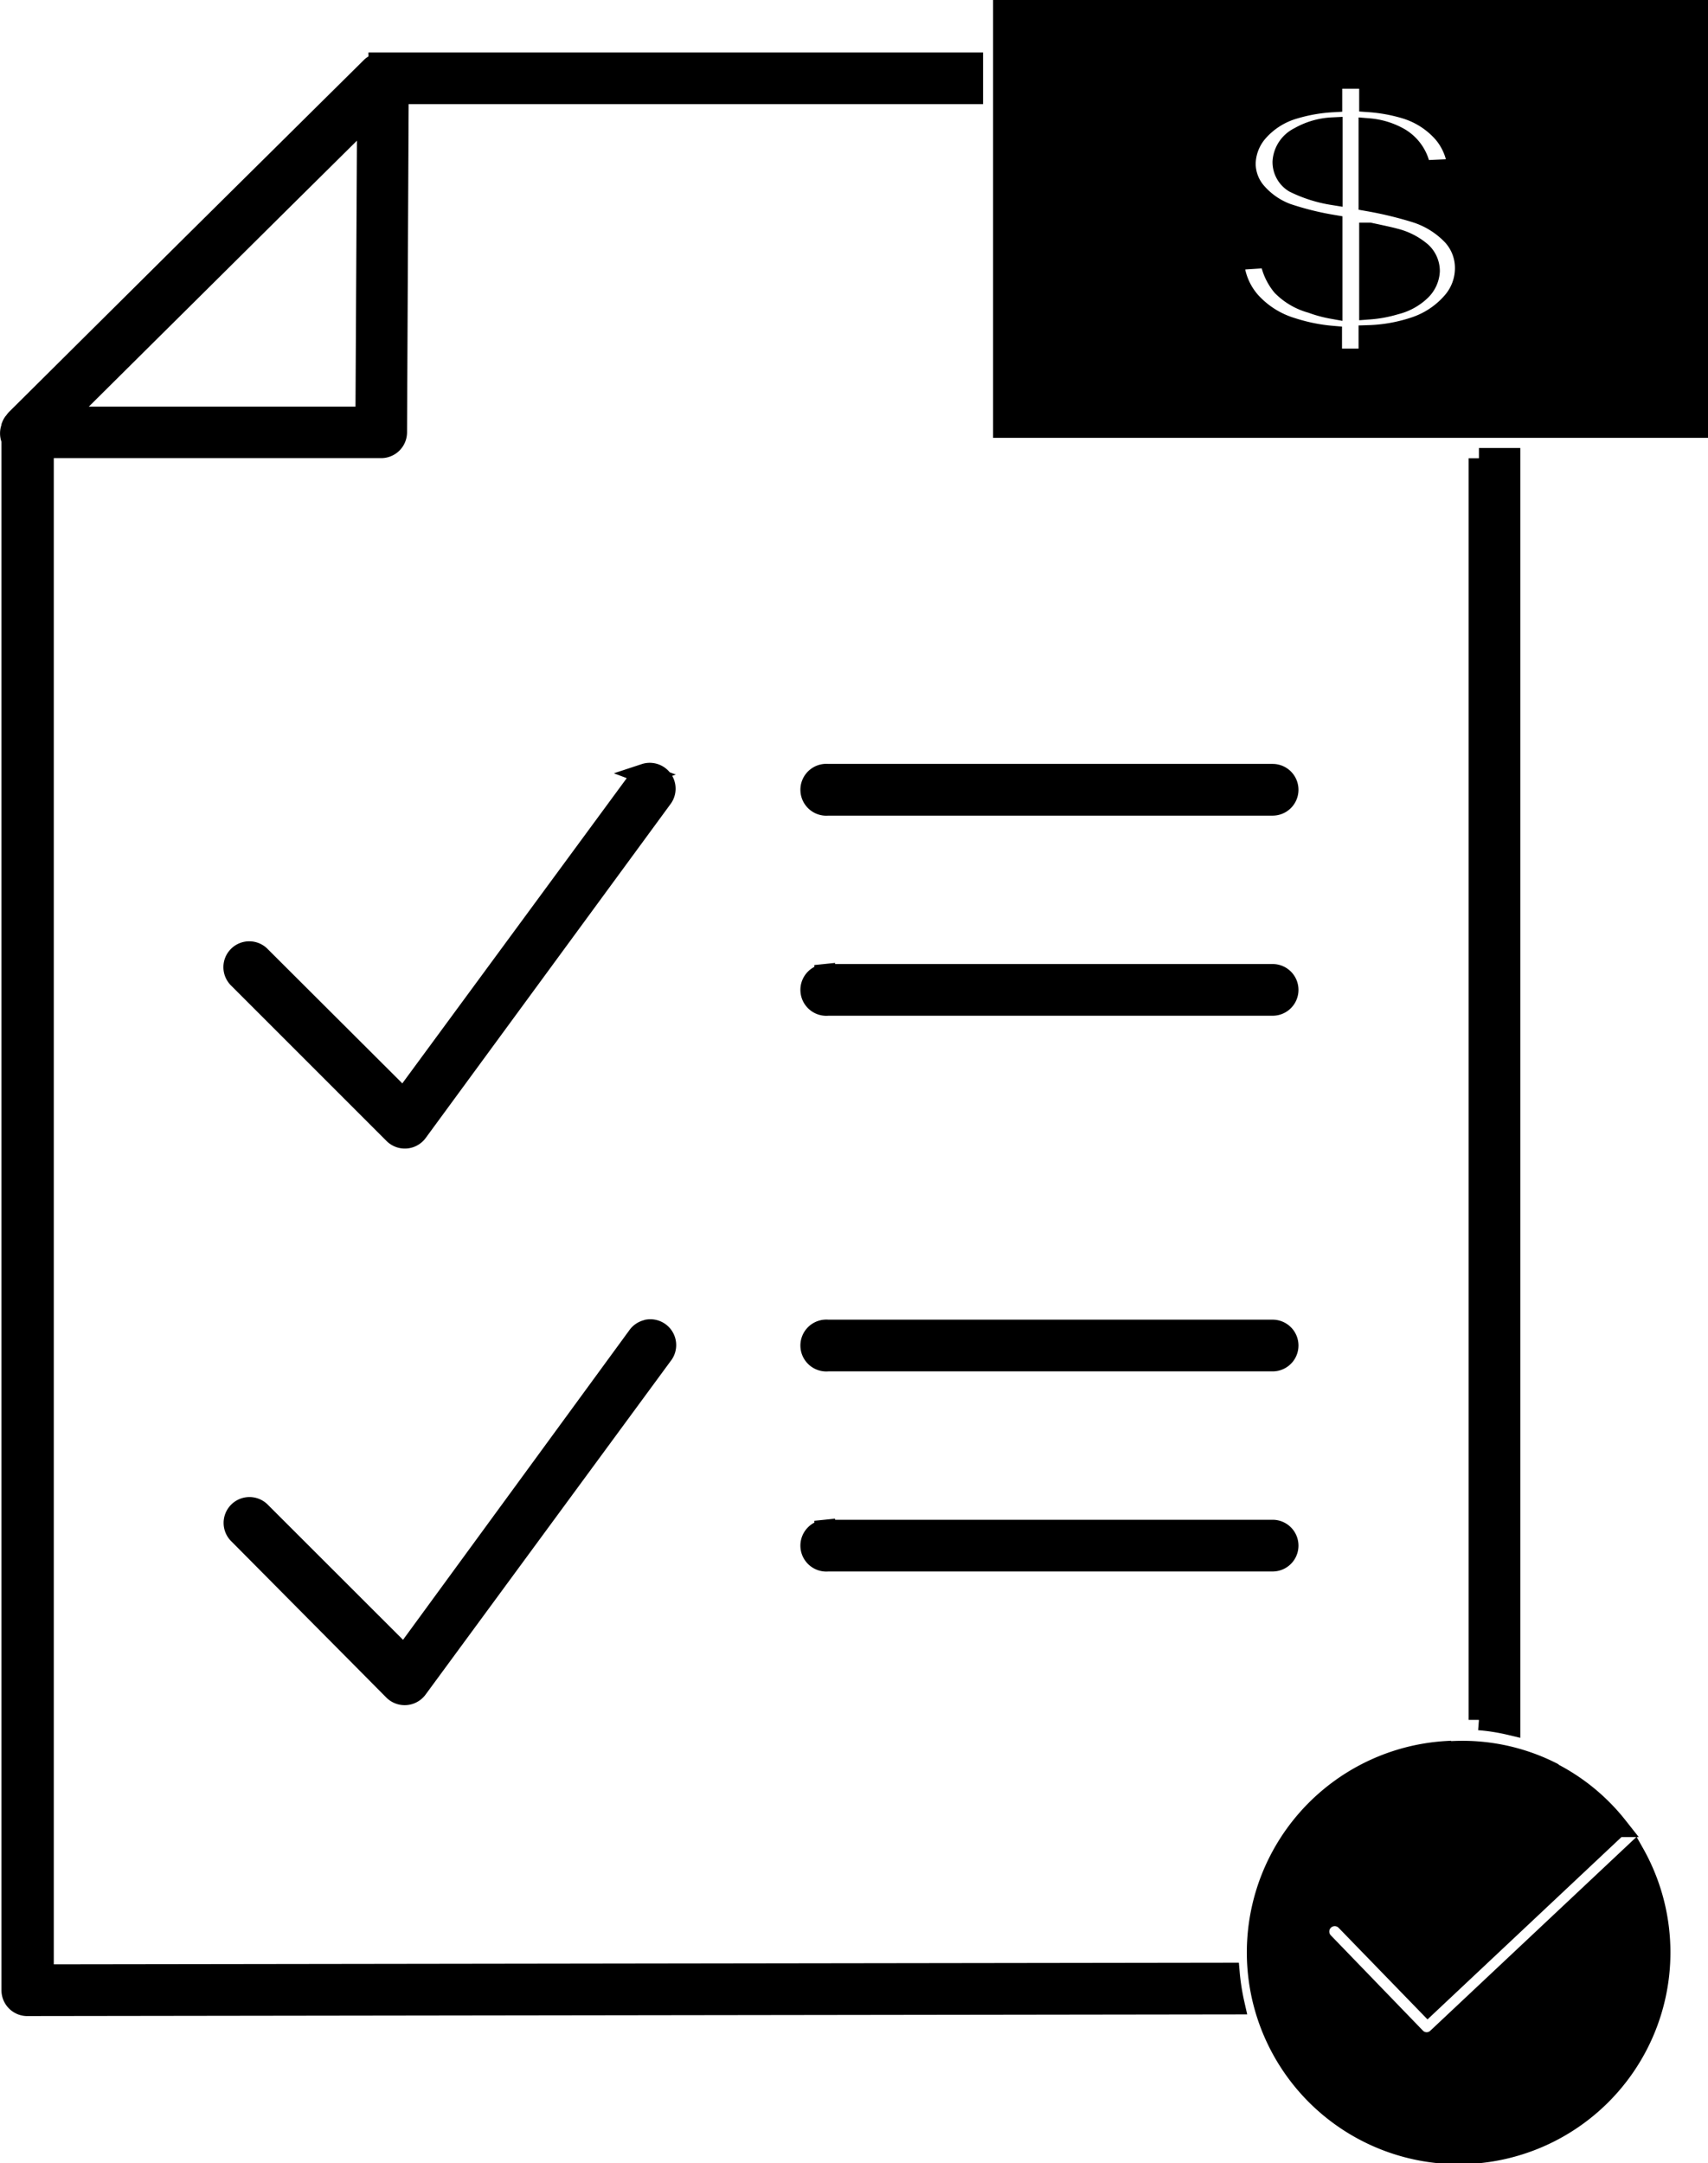 <svg xmlns="http://www.w3.org/2000/svg" width="16.516" height="20.916" viewBox="0 0 16.516 20.916">
  <g id="my_purchase" data-name="my purchase" transform="translate(-17.356 -8.588)">
    <g id="Group_56761" data-name="Group 56761" transform="translate(17.457 8.688)">
      <path id="Path_170731" data-name="Path 170731" d="M27.059,961.05v4.034h6.713V961.05Zm-6.04.509-.016.008a.15.15,0,0,0-.055.031l-1.692,1.676L17.518,965a.149.149,0,0,0-.024.031l-.008.008a.152.152,0,0,0-.016.031s0,.005,0,.008a.151.151,0,0,0,0,.125v14.993a.15.15,0,0,0,.157.149l11.664-.016a2.233,2.233,0,0,1-.047-.3l-11.468.016V965.28h3.267a.15.15,0,0,0,.149-.149l.016-3.274h5.554v-.3H21.019Zm9.22.149h.36v.227a1.6,1.6,0,0,1,.345.063.793.793,0,0,1,.368.235.589.589,0,0,1,.141.352l-.36.016a.421.421,0,0,0-.2-.313.714.714,0,0,0-.3-.094v.7a3.7,3.7,0,0,1,.454.11.841.841,0,0,1,.36.227.466.466,0,0,1,.118.313.5.5,0,0,1-.125.329.824.824,0,0,1-.368.243,1.547,1.547,0,0,1-.439.078v.227h-.36V964.2a1.733,1.733,0,0,1-.384-.078.883.883,0,0,1-.407-.259.647.647,0,0,1-.157-.4l.352-.023a.537.537,0,0,0,.118.274.624.624,0,0,0,.282.164,1.163,1.163,0,0,0,.2.055v-.807a2.871,2.871,0,0,1-.439-.11.731.731,0,0,1-.3-.211.428.428,0,0,1-.1-.274.487.487,0,0,1,.125-.313.74.74,0,0,1,.352-.219,1.578,1.578,0,0,1,.36-.063v-.227Zm-9.33.36-.016,2.914H17.972l2.1-2.084.838-.83Zm9.33.117a.715.715,0,0,0-.321.094.282.282,0,0,0-.157.235.231.231,0,0,0,.11.2,1.294,1.294,0,0,0,.368.118v-.642Zm.36,1.018v.736a1.168,1.168,0,0,0,.251-.047.533.533,0,0,0,.243-.133.28.28,0,0,0,.086-.188.248.248,0,0,0-.078-.18.62.62,0,0,0-.258-.133c-.037-.011-.163-.038-.243-.055Zm1.058,2.178v12.2a1.935,1.935,0,0,1,.3.047V965.382h-.3ZM23.6,968.437a.151.151,0,0,0-.078.063l-2.264,3.079L19.876,970.2a.15.15,0,1,0-.212.212l1.5,1.5a.15.15,0,0,0,.227-.016l2.366-3.227a.15.15,0,0,0-.165-.235Zm1.731,0a.15.15,0,0,0,.031.3h4.3a.15.15,0,1,0,0-.3h-4.3a.142.142,0,0,0-.031,0Zm0,1.935a.15.15,0,0,0,.031.3h4.3a.15.15,0,1,0,0-.3h-4.3a.149.149,0,0,0-.031,0Zm-1.716,3.439a.151.151,0,0,0-.094.063l-2.256,3.086-1.387-1.386a.15.15,0,1,0-.212.212l1.5,1.512a.151.151,0,0,0,.227-.024l2.366-3.22a.15.15,0,0,0-.149-.243Zm1.716,0a.15.15,0,0,0,.031.3h4.3a.15.15,0,1,0,0-.3h-4.3a.149.149,0,0,0-.031,0Zm0,1.935a.15.15,0,0,0,.031.3h4.3a.15.15,0,1,0,0-.3h-4.3a.149.149,0,0,0-.031,0Zm6.016,2.139a1.948,1.948,0,1,0,1.81.987l-1.9,1.786a.15.15,0,0,1-.211,0l-.893-.924a.152.152,0,0,1,.219-.212l.791.815,1.833-1.723a1.923,1.923,0,0,0-.611-.509l-.016-.008s0-.006-.008-.008a1.914,1.914,0,0,0-1.011-.2Z" transform="translate(-17.457 -961.05)" stroke="currentColor" stroke-width="0.2"/>
    </g>
  </g>
</svg>